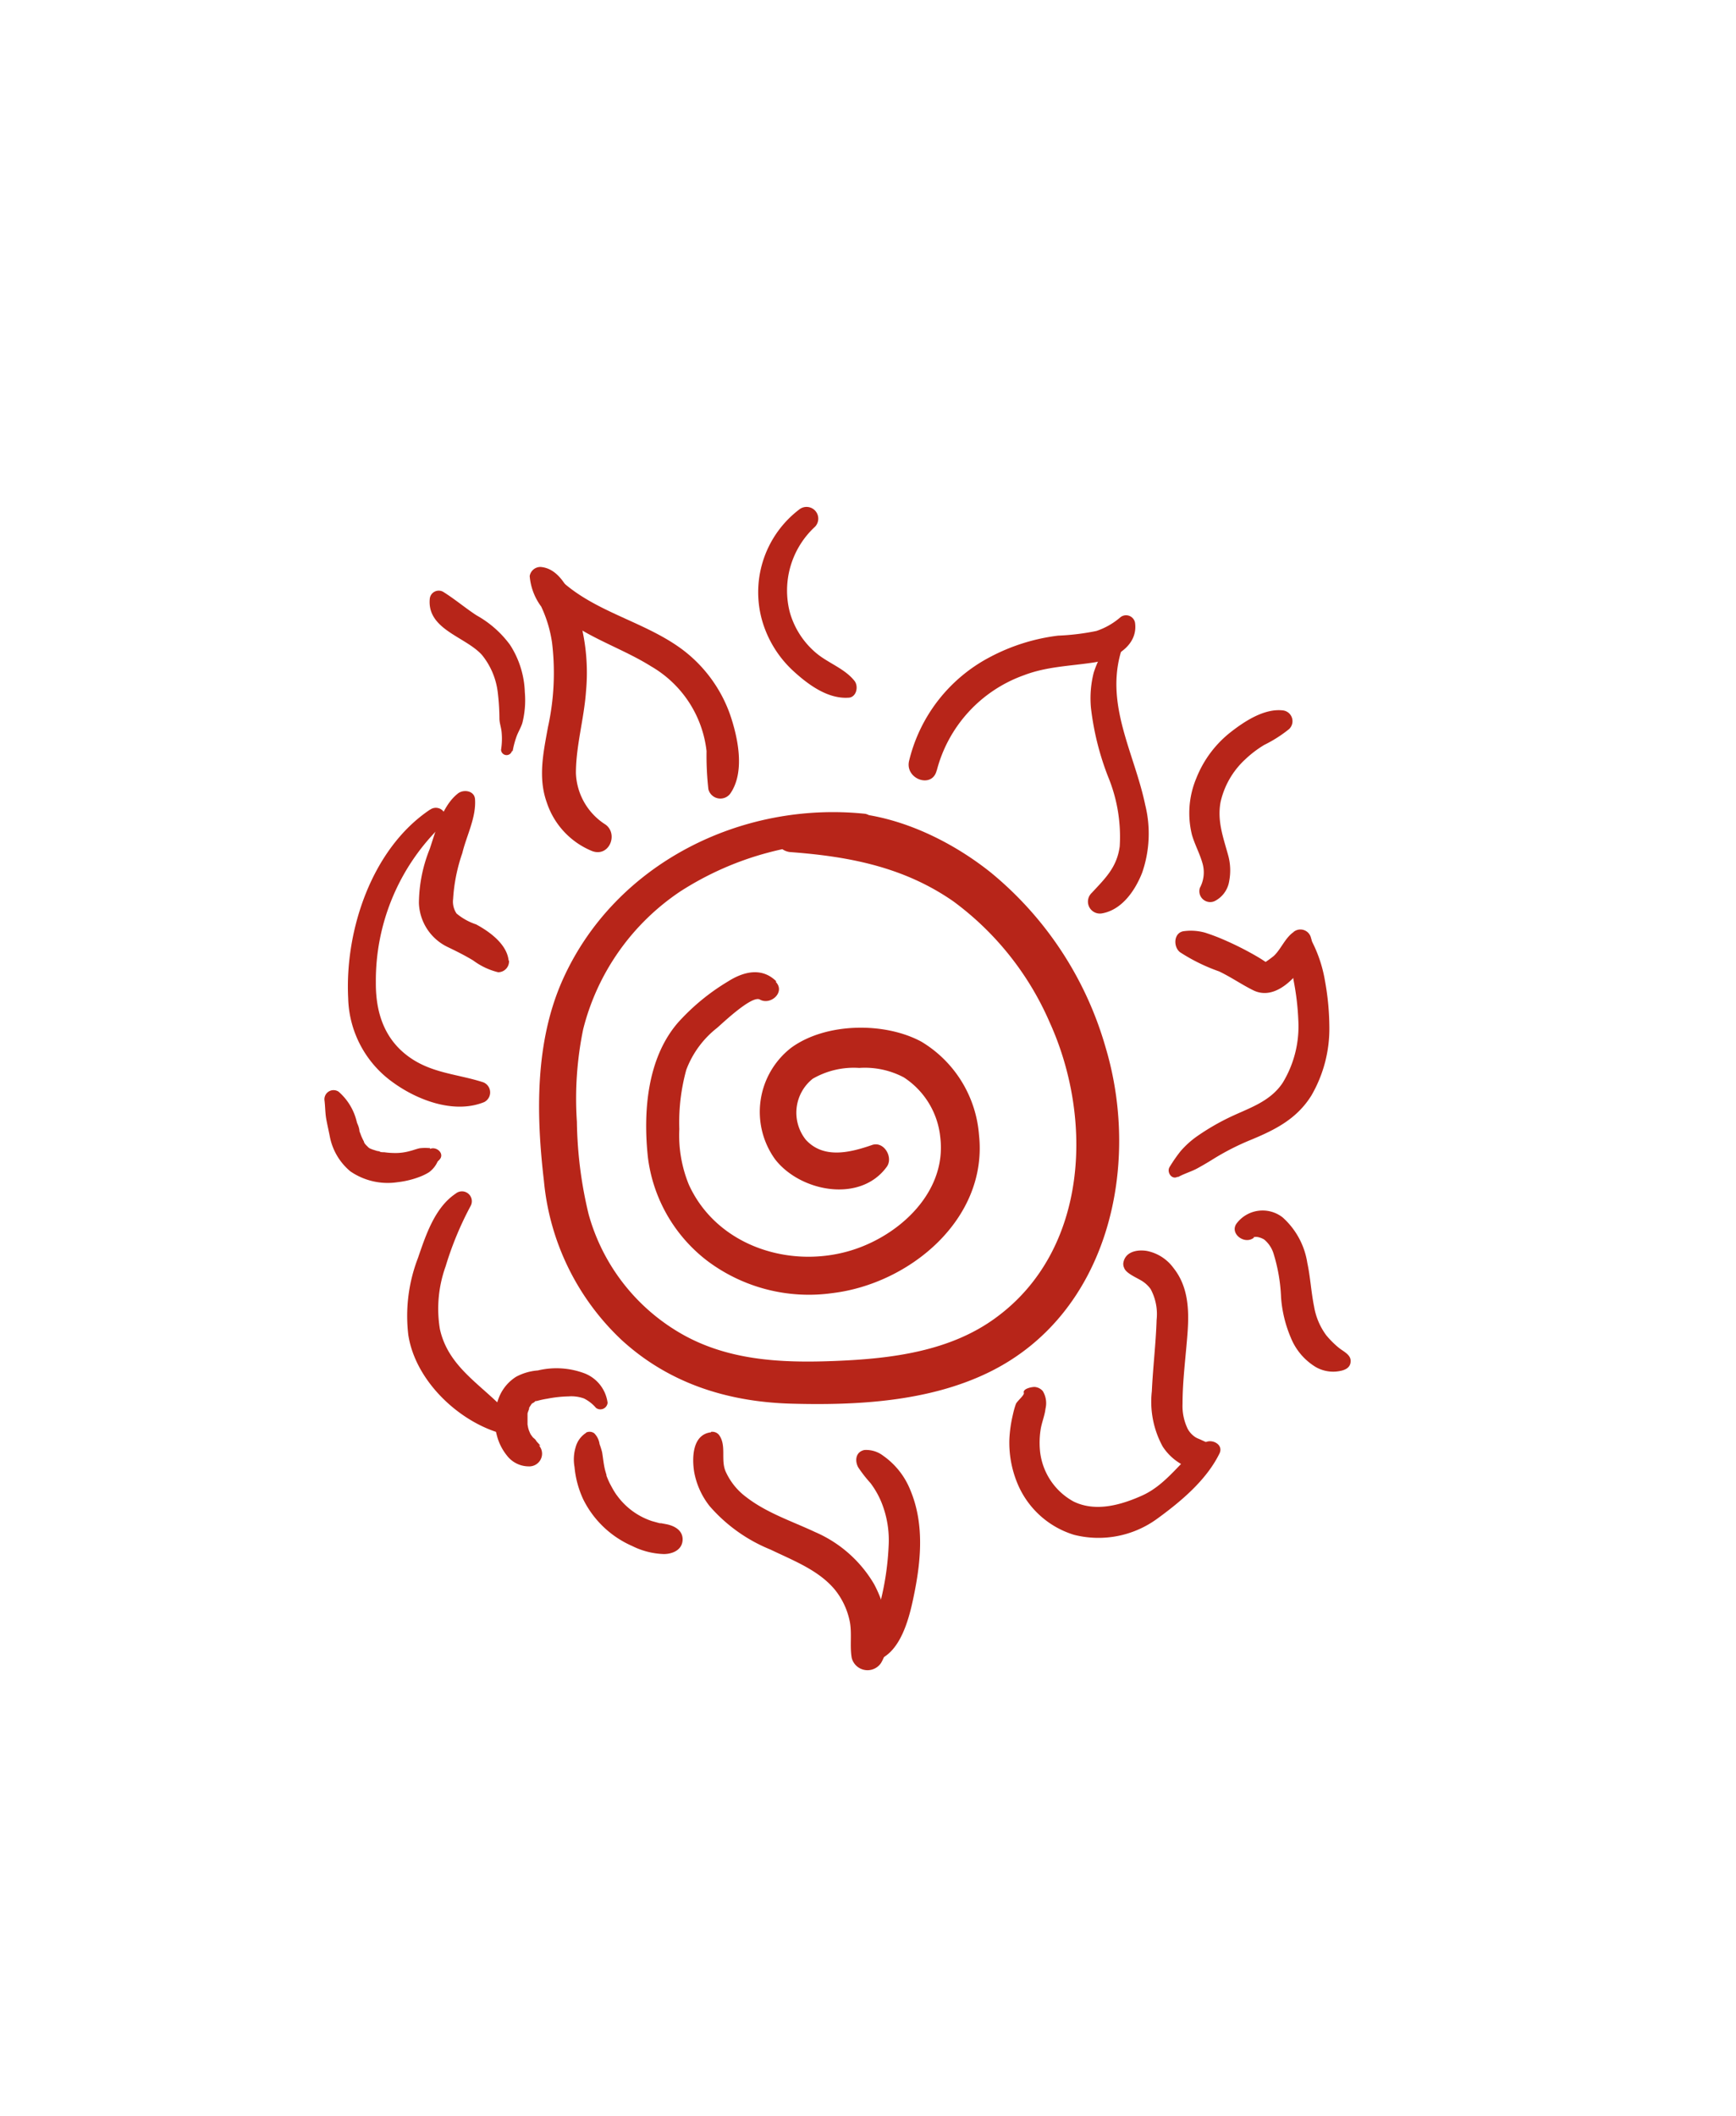 <svg xmlns="http://www.w3.org/2000/svg" viewBox="0 0 160 195"><defs><style>.cls-1{isolation:isolate;}.cls-2{fill:#b72519;}.cls-3{fill:none;mix-blend-mode:multiply;opacity:0.4;}</style></defs><g class="cls-1"><g id="Layer_2" data-name="Layer 2"><g id="Variacion_B" data-name="Variacion B"><g id="AssetsF3"><g id="HamF3"><path class="cls-2" d="M79.75,75c-11.47-1.2-23.14,4.63-27.91,15.34-2.54,5.72-2.43,12.37-1.71,18.48A23.05,23.05,0,0,0,57.3,123.5c4.37,4,9.77,5.69,15.6,5.86,6.06.17,12.65-.18,18.18-2.86,11.07-5.36,14.11-19,10.81-30A32.33,32.33,0,0,0,91.33,80.42c-5-4-12.32-7-18.73-4.82a1.49,1.49,0,0,0,.27,2.93c5.4.4,10.46,1.38,15,4.54a27.32,27.32,0,0,1,8.87,11.14c4.06,8.92,3.54,21-4.93,27.21-4.22,3.12-9.63,3.79-14.73,4s-10.3,0-14.83-2.83a18.32,18.32,0,0,1-8-10.69,38.24,38.24,0,0,1-1.08-8.52,31.67,31.67,0,0,1,.58-8.53,21.63,21.63,0,0,1,8.94-12.69A28.45,28.45,0,0,1,79.6,77.66,1.35,1.35,0,0,0,79.75,75Z"/><path class="cls-2" d="M71.57,90.46c-1.32-1.33-3-.95-4.49,0a20,20,0,0,0-4.6,3.79c-2.85,3.3-3.22,8.27-2.76,12.45a14.21,14.21,0,0,0,5.43,9.47,15.59,15.59,0,0,0,11.58,3c7.12-.86,14.34-6.84,13.5-14.58A11,11,0,0,0,84.92,96c-3.38-1.83-8.81-1.77-12,.56a7.48,7.48,0,0,0-1.49,10.27c2.31,3,7.85,4.08,10.3.7.63-.87-.27-2.41-1.38-2-2,.69-4.44,1.3-6.08-.49a4,4,0,0,1,.63-5.62,7.54,7.54,0,0,1,4.29-1,7.68,7.68,0,0,1,4.11.87,7.47,7.47,0,0,1,3.36,5.51c.66,5.3-4.22,9.52-9,10.65-5.52,1.32-11.73-.92-14.17-6.27a12,12,0,0,1-.88-5.12,18.24,18.24,0,0,1,.64-5.46,8.87,8.87,0,0,1,2.84-3.87c.52-.45,3.19-3,3.93-2.62,1,.58,2.41-.69,1.46-1.64Z"/><path class="cls-2" d="M55.82,76a5.86,5.86,0,0,1-2.74-4.75c0-2.52.75-5,.93-7.54a18.59,18.59,0,0,0-.64-6.84c-.52-1.65-1.5-4.47-3.55-4.62a1,1,0,0,0-1,.84,5.46,5.46,0,0,0,1.06,2.81,11.75,11.75,0,0,1,1,3.33,23.27,23.27,0,0,1-.38,7.8c-.42,2.32-.93,4.64-.1,6.94a7.3,7.3,0,0,0,4.19,4.47C56.15,79,57,76.88,55.82,76Z"/><path class="cls-2" d="M49.56,54.14c2.13,4,6.84,5,10.45,7.27a10.37,10.37,0,0,1,5.11,7.81,27.48,27.48,0,0,0,.17,3.52,1.14,1.14,0,0,0,2,.42c1.41-2,.72-5.19,0-7.3a12.85,12.85,0,0,0-4.4-6c-3.64-2.71-8.43-3.49-11.66-6.82-.75-.77-2.21,0-1.65,1.07Z"/><path class="cls-2" d="M86.34,71a12.71,12.71,0,0,1,8-8.76c2.12-.82,4.27-.85,6.48-1.19,1.82-.28,4.1-1.49,3.79-3.67a.84.84,0,0,0-1.34-.5,6.55,6.55,0,0,1-2.22,1.27,22,22,0,0,1-3.53.43,18.07,18.07,0,0,0-6.21,1.94,14.67,14.67,0,0,0-7.53,9.63c-.36,1.67,2.15,2.55,2.55.85Z"/><path class="cls-2" d="M102.28,59.17A9.24,9.24,0,0,0,100.8,62a9.61,9.61,0,0,0-.25,3.25,25.46,25.46,0,0,0,1.59,6.36A14.48,14.48,0,0,1,103.2,78c-.26,1.94-1.33,2.94-2.58,4.29a1.1,1.1,0,0,0,.92,1.89c1.86-.31,3.09-2.12,3.73-3.76a11,11,0,0,0,.28-6.24c-1-4.81-3.78-9.3-2.16-14.35.21-.66-.68-1.26-1.11-.62Z"/><path class="cls-2" d="M65.53,132c-1.73.2-1.76,2.37-1.55,3.66a7.12,7.12,0,0,0,1.43,3.15,14.77,14.77,0,0,0,5.61,4c2.07,1,4.44,1.89,5.94,3.71a6.81,6.81,0,0,1,1.34,2.82c.25,1.15,0,2.3.2,3.45a1.5,1.5,0,0,0,2.7.47c1.25-2.11.45-5.24-.64-7.27a11.66,11.66,0,0,0-5.44-4.8c-2.13-1-4.44-1.75-6.33-3.21a6,6,0,0,1-1.92-2.39c-.46-1.09.11-2.39-.61-3.36a.8.8,0,0,0-.73-.27Z"/><path class="cls-2" d="M80.4,153.12c2.69-.45,3.49-4.35,3.92-6.54.6-3.08.82-6.3-.42-9.26a7.06,7.06,0,0,0-2.5-3.16,2.58,2.58,0,0,0-1.73-.53c-.82.17-.9,1-.57,1.6a12.25,12.25,0,0,0,1.13,1.45,8,8,0,0,1,1,1.75,9.31,9.31,0,0,1,.67,4.07,25.64,25.64,0,0,1-.82,5.37,7.45,7.45,0,0,1-.62,1.77c-.33.63-.88,1.08-1.25,1.68a1.18,1.18,0,0,0,1.2,1.8Z"/><path class="cls-2" d="M94.37,128.39c0,.24-.62.72-.74,1a7.89,7.89,0,0,0-.28,1,12.09,12.09,0,0,0-.32,2.24,9.78,9.78,0,0,0,.71,4A8.25,8.25,0,0,0,99,141.45a9.18,9.18,0,0,0,7.66-1.49c2.17-1.58,4.52-3.54,5.73-6,.42-.85-.73-1.41-1.36-1-2.1,1.45-3.37,3.79-5.77,4.87-1.94.87-4.28,1.54-6.31.55a6,6,0,0,1-3.11-4.82,7.78,7.78,0,0,1,.06-1.74c.09-.68.38-1.31.46-2a2.16,2.16,0,0,0-.25-1.62,1.1,1.1,0,0,0-.76-.38c-.26,0-1,.14-1,.48Z"/><path class="cls-2" d="M112,133.9a1.49,1.49,0,0,0-.86-1l-.41-.19c-.18-.09-.36-.14-.54-.25a2.13,2.13,0,0,1-.72-.77,4.83,4.83,0,0,1-.48-2.31c0-2.17.3-4.36.46-6.53s.06-4.3-1.3-6a4,4,0,0,0-2.47-1.57c-.91-.14-2,.09-2.15,1.13a.84.84,0,0,0,.08.44c.17.51,1.19.91,1.67,1.22a2.82,2.82,0,0,1,.77.73,4.88,4.88,0,0,1,.55,2.84c-.07,2.2-.34,4.39-.44,6.58a8.6,8.6,0,0,0,1,5.09,5,5,0,0,0,2.31,1.91,1.79,1.79,0,0,0,2.53-.79c0-.08.11-.46,0-.53Z"/><path class="cls-2" d="M108.59,108.47c.57-.32,1.21-.49,1.79-.81s1.05-.6,1.56-.92a23.39,23.39,0,0,1,3.39-1.71c2.24-.93,4.2-1.93,5.53-4.06a12.27,12.27,0,0,0,1.66-6.4,24.22,24.22,0,0,0-.4-4.16,12.49,12.49,0,0,0-1.39-4,.84.84,0,0,0-1.58.27,12.42,12.42,0,0,0,.09,3.75,23.93,23.93,0,0,1,.42,3.59,10,10,0,0,1-1.44,5.77c-1.21,1.82-3.24,2.36-5.1,3.28a21.57,21.57,0,0,0-2.78,1.64,8.35,8.35,0,0,0-1.53,1.38,13.77,13.77,0,0,0-1,1.44c-.31.46.16,1.23.73.92Z"/><path class="cls-2" d="M119.22,85.9c-.78.54-1.15,1.57-1.82,2.2a10.17,10.17,0,0,1-1,.71c0-.06.52,0,.5,0l-.36-.23c-.24-.16-.48-.31-.74-.46a28.76,28.76,0,0,0-3.09-1.55c-.53-.23-1.07-.43-1.62-.61a4.85,4.85,0,0,0-1.93-.15c-1,.09-1.05,1.43-.41,1.94a16.73,16.73,0,0,0,3.6,1.77c1.1.52,2.09,1.22,3.17,1.75,1.42.69,2.79-.2,3.76-1.23.84-.88,2-2.3,1.55-3.6a1,1,0,0,0-1.6-.56Z"/><path class="cls-2" d="M46.88,88.55c-.14-1.54-1.79-2.71-3-3.36a5.5,5.5,0,0,1-1.8-1,1.94,1.94,0,0,1-.32-1.33,15.81,15.81,0,0,1,.85-4.24C43,77,43.9,75.34,43.78,73.65c-.05-.76-1-.93-1.54-.55-1.47,1.12-2.07,3.45-2.63,5.13a13.56,13.56,0,0,0-1,5,4.67,4.67,0,0,0,2.7,4.07c.79.38,1.55.76,2.31,1.22a6.35,6.35,0,0,0,2.29,1.08,1,1,0,0,0,1-1.1Z"/><path class="cls-2" d="M39.64,74.61C34.28,78.19,31.77,85.72,32.09,92a9.83,9.83,0,0,0,4.11,7.74c2.29,1.67,5.68,2.94,8.42,1.83a1,1,0,0,0-.09-1.83c-2.35-.76-4.71-.82-6.81-2.32-2.3-1.64-3.1-4.12-3.08-6.87A19.87,19.87,0,0,1,40.79,76a.9.9,0,0,0-1.15-1.38Z"/><path class="cls-2" d="M42,110c-1.93,1.29-2.75,3.82-3.48,5.94a14.84,14.84,0,0,0-.89,7.07c.62,4.11,4.4,7.78,8.24,9A1,1,0,0,0,47,130.47c-2.26-2.69-5.65-4.27-6.46-8a11.54,11.54,0,0,1,.53-5.76,30.3,30.3,0,0,1,2.3-5.56A.91.91,0,0,0,42,110Z"/><path class="cls-2" d="M49.81,133.23l-.27-.3-.07-.08c.15.22.11.17-.12-.17-.07-.08-.16-.14-.23-.21s-.29-.43-.11-.12a2.54,2.54,0,0,1-.16-.28s-.17-.42-.1-.22-.06-.21-.07-.25l-.06-.32,0-.22c0,.18,0,.22,0,.11s0-.26,0-.39,0-.21,0-.32,0-.17,0,0c0-.06,0-.12,0-.18s.09-.28.14-.42c.12-.35-.14.22,0-.11.07-.12.15-.23.23-.36s0-.06,0,0l.18-.16c-.22.2.08,0,.15-.08s.17-.07,0,0l.28-.07a8.2,8.2,0,0,1,.86-.18,11.26,11.26,0,0,1,1.94-.21,3.47,3.47,0,0,1,1.42.19,3.54,3.54,0,0,1,1.11.87.67.67,0,0,0,1.07-.47,3.38,3.38,0,0,0-2.09-2.7,7.37,7.37,0,0,0-4.34-.28,5,5,0,0,0-2,.58,4,4,0,0,0-1.58,1.9,5.54,5.54,0,0,0-.19,3.53,4.87,4.87,0,0,0,.92,1.83,2.54,2.54,0,0,0,2,1,1.18,1.18,0,0,0,1.11-.64,1.14,1.14,0,0,0-.16-1.29Z"/><path class="cls-2" d="M54,132.06a2.26,2.26,0,0,0-.94,1.29,3.94,3.94,0,0,0-.11,1.84,9,9,0,0,0,.81,3,9.1,9.1,0,0,0,4.51,4.29,7,7,0,0,0,2.91.74c.78,0,1.67-.36,1.73-1.26s-.71-1.32-1.44-1.48l-.58-.11c-.27-.05.32.09-.12,0l-.69-.19A6.5,6.5,0,0,1,57,138l-.22-.29c.12.17-.13-.19-.12-.19-.15-.23-.27-.46-.4-.7s-.23-.48-.33-.73,0-.13,0-.07c-.06-.16-.1-.32-.15-.49-.15-.57-.19-1.14-.29-1.71a7.17,7.17,0,0,0-.23-.73,1.76,1.76,0,0,0-.49-1,.73.73,0,0,0-.74-.07Z"/><path class="cls-2" d="M39.58,105.79l-.29.1.4-.07a4.53,4.53,0,0,0-1,0c-.3.06-.59.18-.88.25a4.91,4.91,0,0,1-1.47.19,7.12,7.12,0,0,1-.92-.07c-.15,0-.3,0-.45-.06.21,0-.23-.06-.22-.06l-.44-.14-.14-.06c.08,0,.08,0,0,0s-.4-.27-.27-.17-.14-.14-.17-.18l-.19-.22c.19.24,0,0,0-.1a5.44,5.44,0,0,1-.3-.65c.13.33-.08-.22-.13-.35s.06.2,0-.12-.15-.44-.22-.66a5.3,5.3,0,0,0-1.68-2.81.84.84,0,0,0-1.3.82c.07.58.06,1.18.17,1.76s.21,1,.32,1.56a5.53,5.53,0,0,0,1.89,3.2,6.08,6.08,0,0,0,4.35,1,8.33,8.33,0,0,0,2.08-.51,5.08,5.08,0,0,0,.81-.4,2.47,2.47,0,0,0,.86-1.13l-.23.31.34-.34c.52-.56-.27-1.26-.86-1Z"/><path class="cls-2" d="M47.25,69.22a8.27,8.27,0,0,1,.37-1.38c.15-.4.39-.79.52-1.2a8.62,8.62,0,0,0,.23-2.86A8.52,8.52,0,0,0,47,59.42a9.65,9.65,0,0,0-3.08-2.71c-1-.65-1.94-1.45-3-2.12a.83.83,0,0,0-1.31.59c-.27,2.84,3.28,3.48,4.81,5.18a6.72,6.72,0,0,1,1.46,3.48,20.77,20.77,0,0,1,.15,2.36c0,.43.16.83.2,1.26a6.44,6.44,0,0,1-.05,1.64.51.51,0,0,0,1,.12Z"/><path class="cls-2" d="M73.72,46.91A9.58,9.58,0,0,0,70.19,57,10.12,10.12,0,0,0,73,61.73c1.36,1.27,3.22,2.69,5.17,2.57.77,0,1-1.07.56-1.58-.92-1.14-2.48-1.64-3.57-2.59a7.61,7.61,0,0,1-2.37-3.72,8,8,0,0,1,2.33-7.87,1.08,1.08,0,0,0-1.4-1.63Z"/><path class="cls-2" d="M111.94,83.05a2.49,2.49,0,0,0,1.35-1.85,5.25,5.25,0,0,0-.11-2.43c-.45-1.63-1-3.11-.69-4.83A7.61,7.61,0,0,1,114.75,70a10.1,10.1,0,0,1,1.77-1.35,12.24,12.24,0,0,0,2.28-1.45,1,1,0,0,0-.56-1.73c-1.71-.2-3.53,1-4.81,2a10.12,10.12,0,0,0-3.17,4.25,8.31,8.31,0,0,0-.4,5.23c.27.93.76,1.79,1,2.73a3,3,0,0,1-.27,2.14,1,1,0,0,0,1.35,1.23Z"/><path class="cls-2" d="M115.56,114c.17-.13-.16,0,.07,0a1.2,1.2,0,0,1,.27,0,1.88,1.88,0,0,1,.61.23,2.72,2.72,0,0,1,.88,1.34,15.65,15.65,0,0,1,.68,4,11.59,11.59,0,0,0,.9,3.71,5.61,5.61,0,0,0,2.29,2.7,3.23,3.23,0,0,0,1.89.42c.59-.06,1.36-.23,1.33-1,0-.57-.7-.87-1.1-1.2a8.33,8.33,0,0,1-1.15-1.15,6.18,6.18,0,0,1-1.12-2.66c-.27-1.33-.34-2.7-.62-4a7.06,7.06,0,0,0-2.28-4.2,3,3,0,0,0-4.18.49c-.8.94.64,2.08,1.53,1.39Z"/></g></g></g><g id="Layer_102" data-name="Layer 102"><g id="Pierna"><rect class="cls-3" width="160" height="195"/></g></g></g></g></svg>